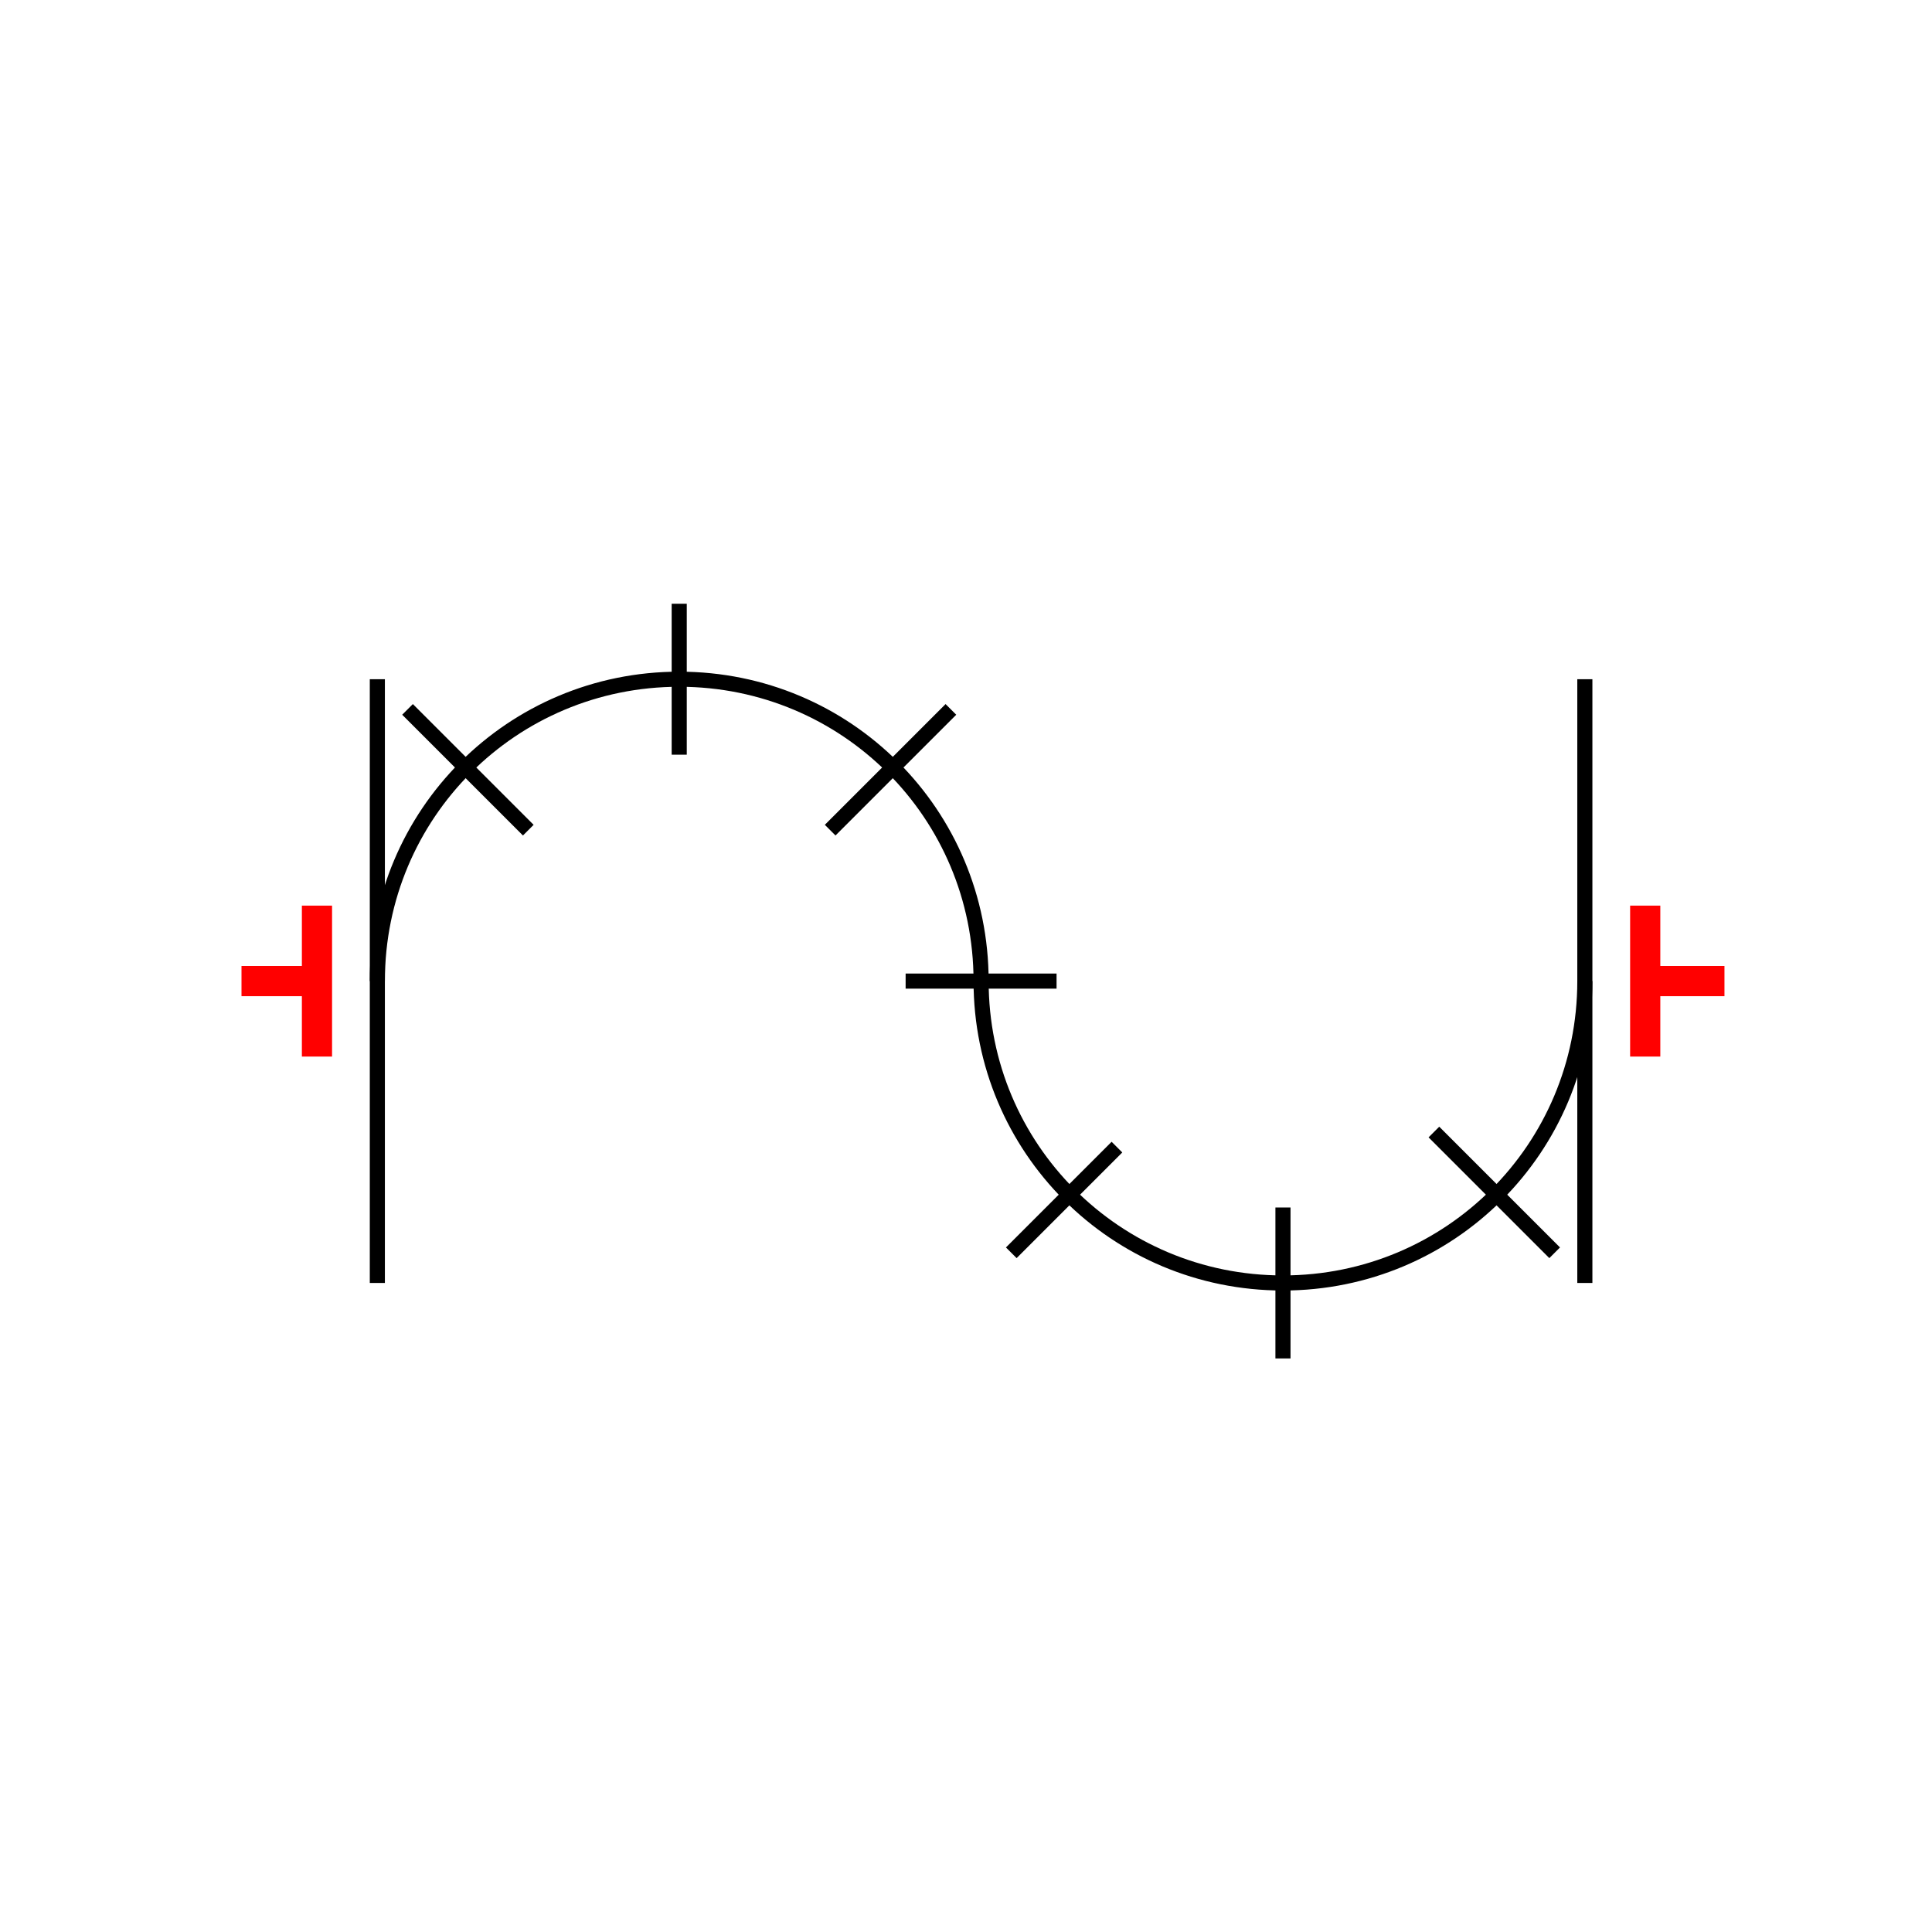 <?xml version="1.0" encoding="UTF-8"?>
<svg xmlns="http://www.w3.org/2000/svg" viewBox="0 0 64 64"><g id="kmnccbol1qx" class="Group.cls" transform="translate(8 20)"><g class="Prim.cls"><g id="kmnccbol1qy" transform="translate(0 12.5) rotate(270 2.5 0)"><path d="M 5 0 L 1e-13 1e-13" fill="none" stroke="#ff0000" stroke-width="1"/></g><g id="kmnccbol1qz" transform="translate(1.25 11.25) rotate(270 0 1.25)"><path d="M 1e-13 1e-13 L 0 2.5" fill="none" stroke="#ff0000" stroke-width="1"/></g><g id="kmnccbol1r0" transform="translate(44 12.5) rotate(90 2.5 0)"><path d="M 1e-13 1e-13 L 5 0" fill="none" stroke="#ff0000"/></g><g id="kmnccbol1r1" transform="translate(47.813 11.188) rotate(90 0 1.312)"><path d="M 1e-13 1e-13 L 0 2.625" fill="none" stroke="#ff0000"/></g><g id="kmnccbol1r2" transform="translate(4.5 2.5)"><path d="M 40 10 C 40 15.54 35.54 20 30 20 C 24.46 20 20 15.54 20 10 C 20 4.46 15.54 0 10 0 C 4.46 0 0 4.46 0 10" fill="none" stroke="#000000" stroke-width="0.5"/></g><g id="kmnccbol1r3" transform="translate(44.5 2.5)"><path d="M 1e-13 1e-13 L 0 20" fill="none" stroke="#000000" stroke-width="0.5"/></g><g id="kmnccbol1r4" transform="translate(4.5 2.5)"><path d="M 1e-13 1e-13 L 0 20" fill="none" stroke="#000000" stroke-width="0.5"/></g><g id="kmnccbol1r5" transform="translate(34.5 20)"><path d="M 1e-13 1e-13 L 0 5" fill="none" stroke="#000000" stroke-width="0.5"/></g><g id="kmnccbol1r6" transform="translate(14.5 0)"><path d="M 1e-13 1e-13 L 0 5" fill="none" stroke="#000000" stroke-width="0.5"/></g><g id="kmnccbom1r7" transform="translate(19.5 3.5)"><path d="M 4 0 L 0 4" fill="none" stroke="#000000" stroke-width="0.5"/></g><g id="kmnccbom1r8" transform="translate(25.5 18)"><path d="M 3.5 0 L 0 3.5" fill="none" stroke="#000000" stroke-width="0.5"/></g><g id="kmnccbom1r9" transform="translate(5.5 3.5)"><path d="M 1e-13 1e-13 L 4 4" fill="none" stroke="#000000" stroke-width="0.5"/></g><g id="kmnccbom1ra" transform="translate(39.5 17.5)"><path d="M 1e-13 1e-13 L 4 4" fill="none" stroke="#000000" stroke-width="0.5"/></g><g id="kmnccbom1rb" transform="translate(22 12.5)"><path d="M 1e-13 1e-13 L 5 0" fill="none" stroke="#000000" stroke-width="0.5"/></g></g></g></svg>